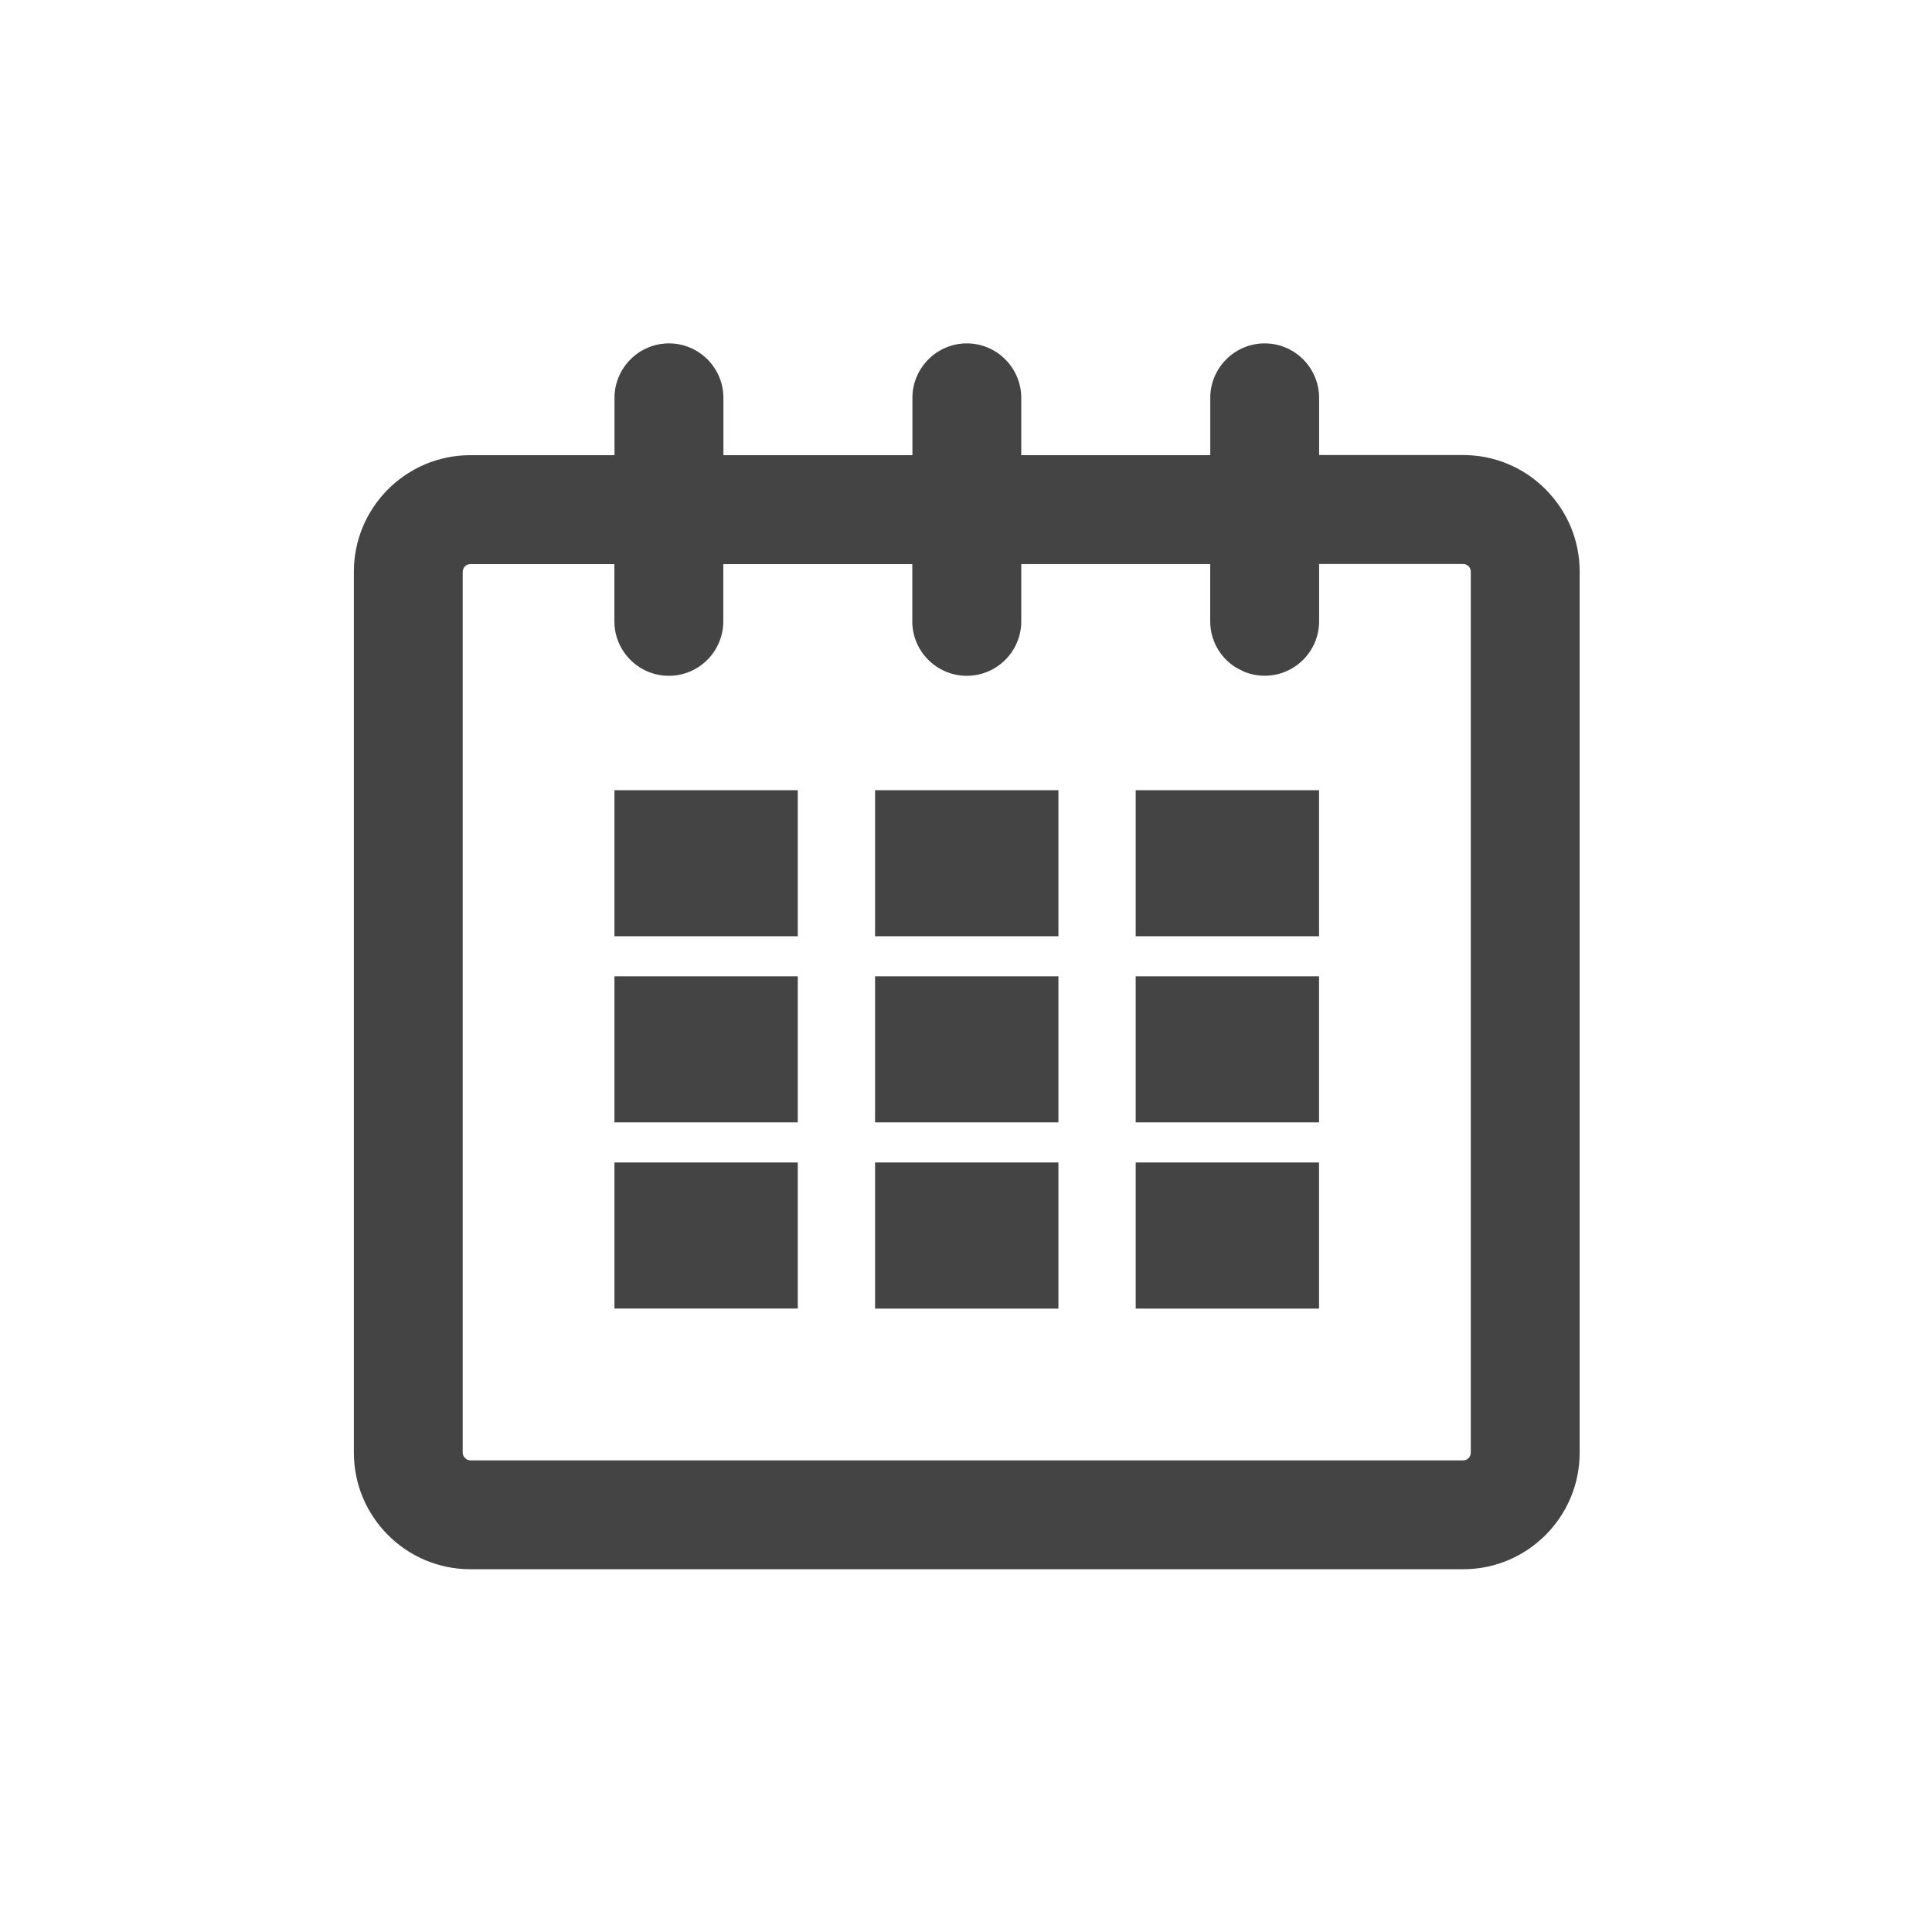 <?xml version="1.0" encoding="utf-8"?>
<!-- Generated by IcoMoon.io -->
<!DOCTYPE svg PUBLIC "-//W3C//DTD SVG 1.1//EN" "http://www.w3.org/Graphics/SVG/1.1/DTD/svg11.dtd">
<svg version="1.1" xmlns="http://www.w3.org/2000/svg" xmlns:xlink="http://www.w3.org/1999/xlink" width="30" height="30" viewBox="0 0 30 30">
<path fill="#444" d="M23.999 7.597c-0.342-0.342-0.796-0.531-1.278-0.531h-2.238v-0.888c0-0.466-0.379-0.846-0.845-0.846s-0.845 0.38-0.845 0.846v0.89h-2.935v-0.89c0-0.466-0.38-0.846-0.845-0.846s-0.845 0.38-0.845 0.846v0.89h-2.935v-0.89c0-0.466-0.379-0.846-0.845-0.846s-0.846 0.38-0.846 0.846v0.89h-2.239c-0.997 0-1.808 0.811-1.808 1.808v13.682c0 0.997 0.811 1.809 1.809 1.809h15.417c0.997 0 1.808-0.812 1.808-1.809v-13.681c0.001-0.482-0.188-0.936-0.53-1.279zM7.291 22.674c-0.012-0.001-0.023-0.003-0.034-0.007-0.008-0.004-0.016-0.010-0.023-0.016-0.029-0.022-0.049-0.055-0.049-0.094v-13.681c0-0.014 0.004-0.026 0.008-0.038 0.001-0.003 0.001-0.006 0.002-0.008 0.006-0.013 0.014-0.024 0.023-0.034 0.001-0.001 0.001-0.002 0.002-0.002 0.021-0.021 0.051-0.034 0.083-0.034h2.237v0.889c0 0.175 0.053 0.337 0.145 0.472 0.152 0.225 0.41 0.373 0.701 0.373 0.466 0 0.845-0.379 0.845-0.845v-0.889h2.935v0.889c0 0.233 0.095 0.444 0.248 0.597s0.365 0.248 0.598 0.248c0.466 0 0.846-0.379 0.846-0.845v-0.89h2.934v0.889c0 0.291 0.148 0.549 0.373 0.7 0.037 0.025 0.077 0.045 0.118 0.064 0.009 0.004 0.017 0.010 0.026 0.014 0.101 0.043 0.213 0.067 0.329 0.067 0.466 0 0.845-0.379 0.845-0.845v-0.89h2.237c0.065 0 0.118 0.053 0.118 0.118v13.681c0 0.066-0.053 0.12-0.118 0.12h-15.416c-0.004-0-0.008-0.002-0.012-0.003z"></path>
<path fill="#444" d="M9.541 12.27l-0 2.268h2.847v-2.268h-0.001z"></path>
<path fill="#444" d="M9.541 15.16l-0 2.268h2.847v-2.268h-0.001z"></path>
<path fill="#444" d="M9.541 18.051l-0 2.268h2.847v-2.268h-0.001z"></path>
<path fill="#444" d="M13.588 18.051h2.847v2.269h-2.847v-2.269z"></path>
<path fill="#444" d="M13.588 15.16h2.847v2.268h-2.847v-2.268z"></path>
<path fill="#444" d="M13.588 12.27h2.847v2.268h-2.847v-2.268z"></path>
<path fill="#444" d="M17.635 18.051h2.847v2.269h-2.847v-2.269z"></path>
<path fill="#444" d="M17.635 15.16h2.847v2.268h-2.847v-2.268z"></path>
<path fill="#444" d="M17.635 12.27h2.847v2.268h-2.847v-2.268z"></path>
</svg>
